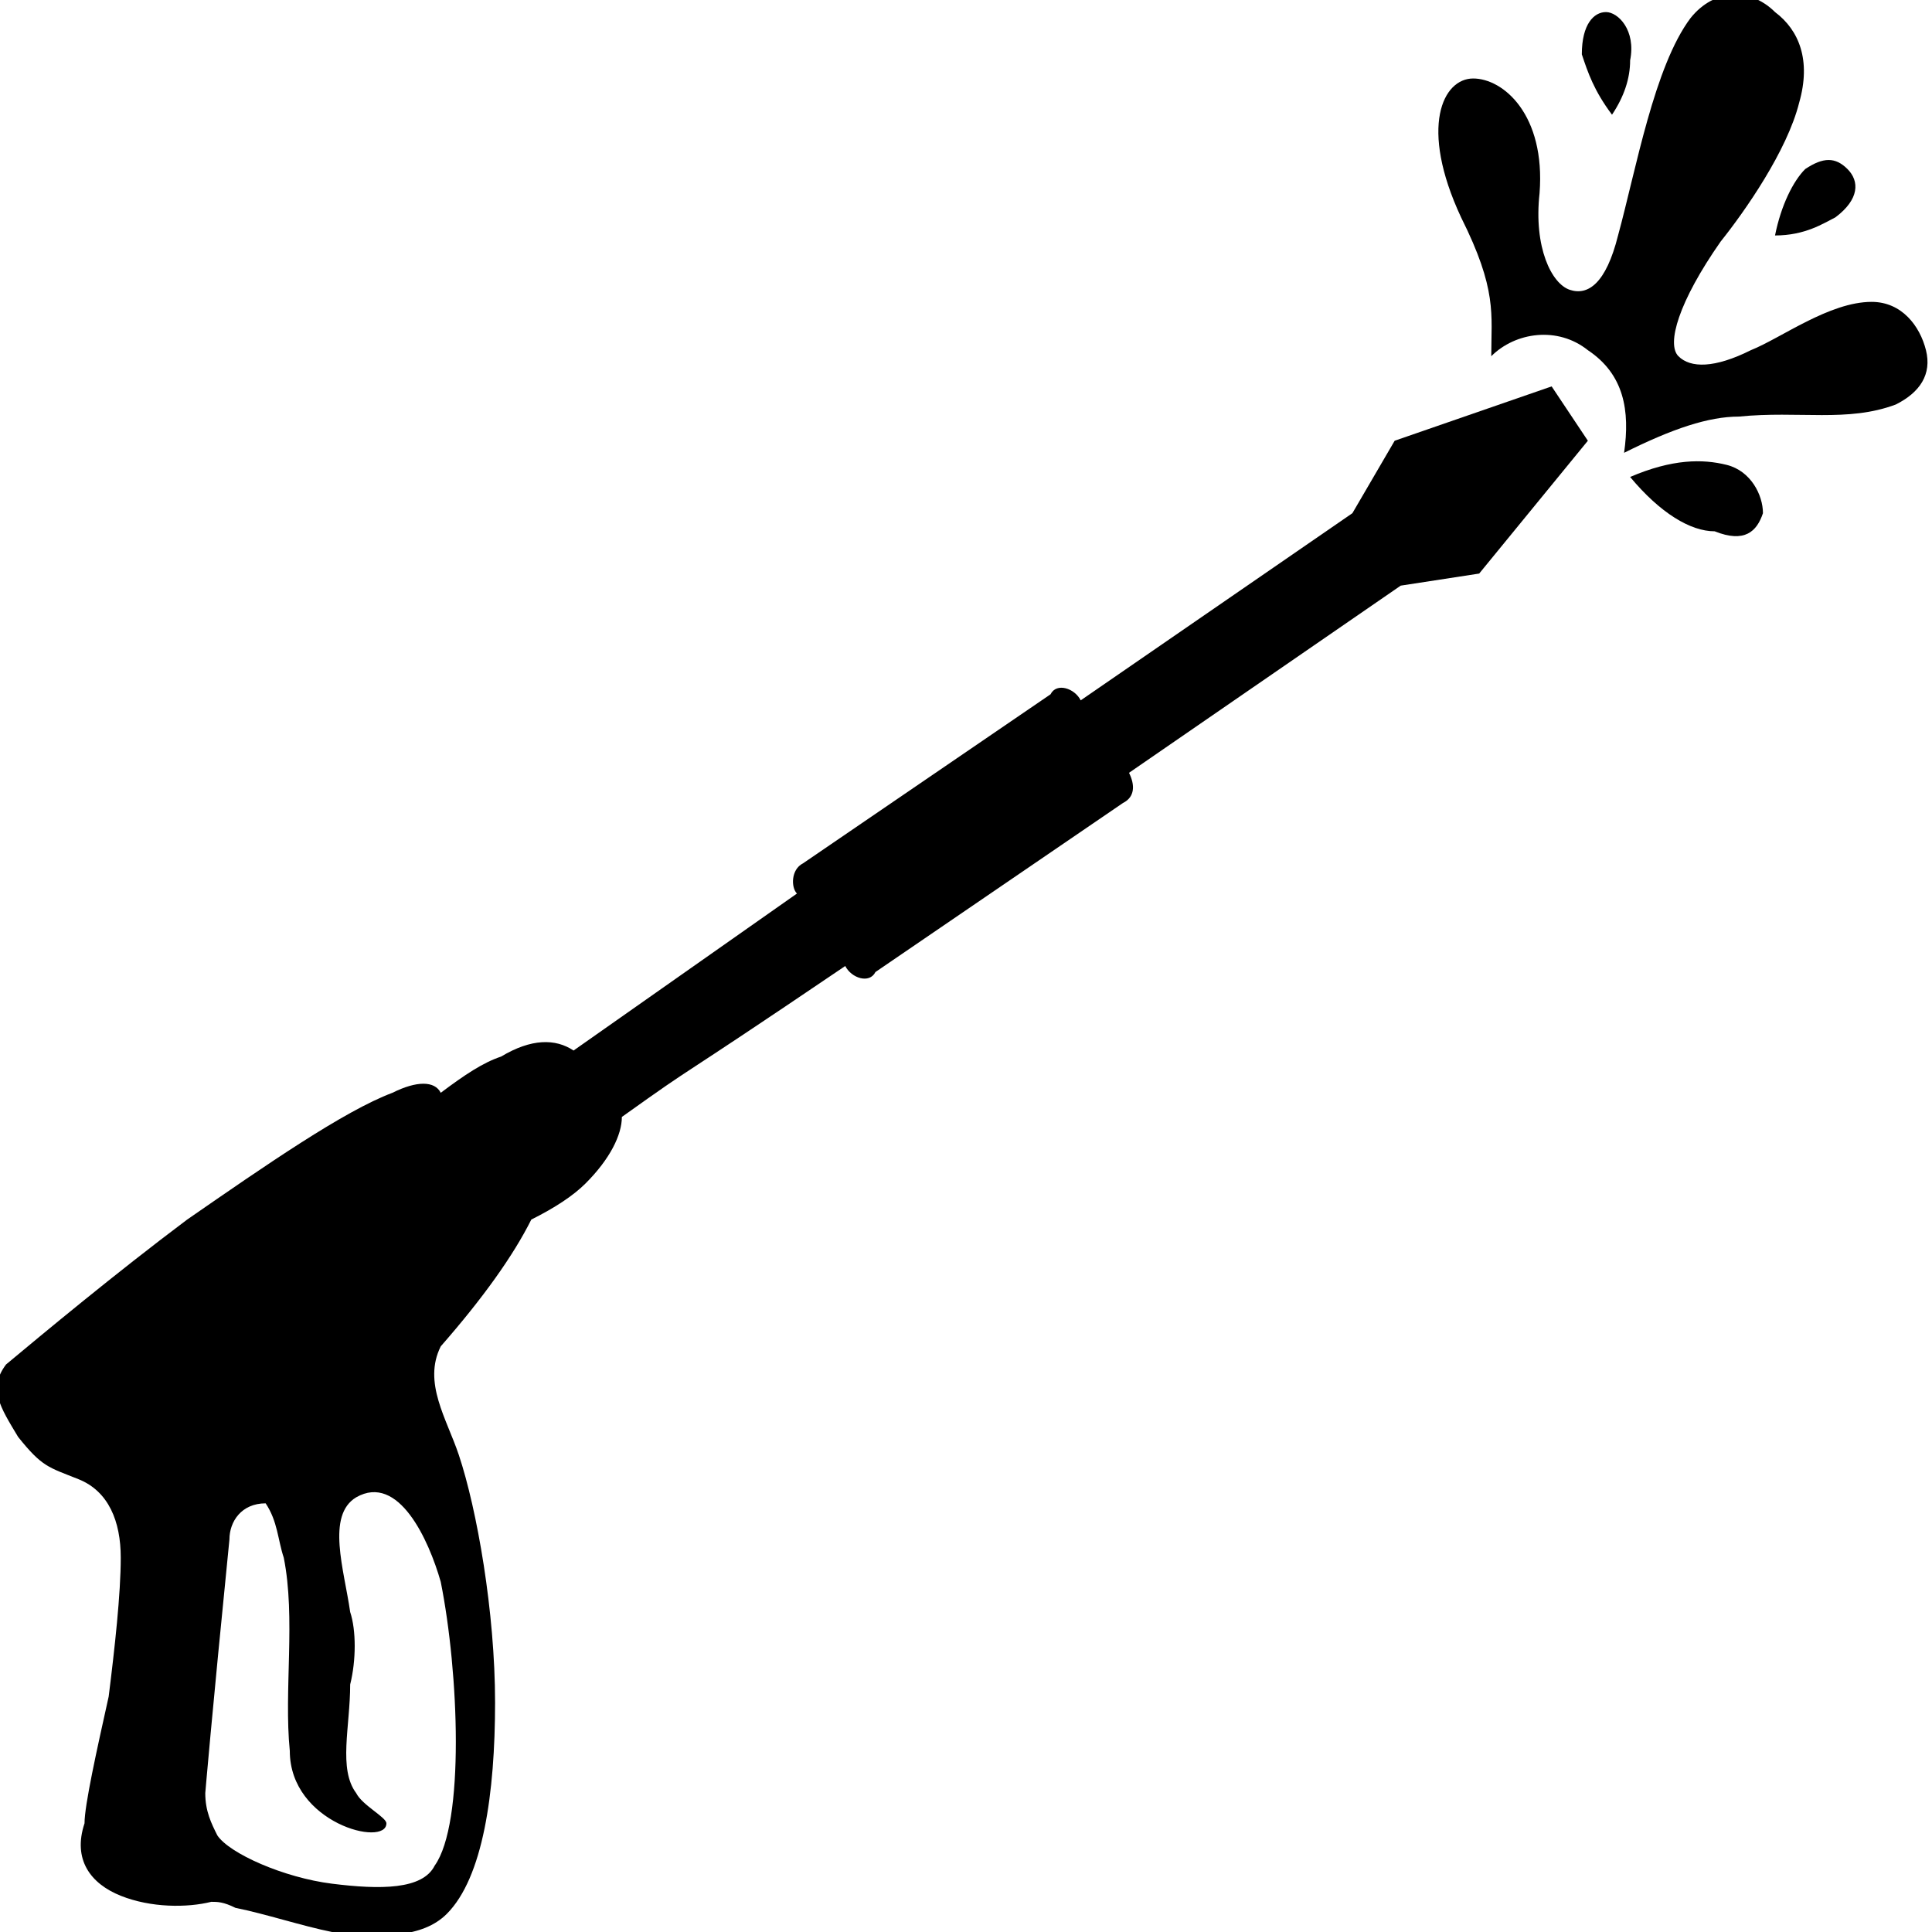 <svg id="li-power-washing" xmlns="http://www.w3.org/2000/svg" viewBox="0 0 32 32">
    <path d="M1.3 24.5c.5.2.7.7.7 1.3 0 .6-.1 1.5-.2 2.3-.2.9-.4 1.8-.4 2.1-.2.6.1 1 .6 1.2.5.2 1.1.2 1.5.1.1 0 .2 0 .4.1.5.1 1.1.3 1.6.4.8.1 1.5.1 1.9-.3.6-.6.8-2 .8-3.5s-.3-3.2-.6-4.1c-.2-.6-.6-1.2-.3-1.8.7-.8 1.2-1.5 1.5-2.1.4-.2.7-.4.9-.6.4-.4.6-.8.6-1.1 1.4-1 .6-.4 3.7-2.5.1.2.4.3.5.1l4.1-2.8c.2-.1.2-.3.1-.5l4.5-3.1 1.3-.2 1.8-2.2-.6-.9-2.6.9-.7 1.2-4.5 3.1c-.1-.2-.4-.3-.5-.1l-4.1 2.8c-.2.1-.2.4-.1.5l-3.7 2.6c-.3-.2-.7-.2-1.2.1-.3.1-.6.3-1 .6-.1-.2-.4-.2-.8 0-.8.3-2.1 1.2-3.4 2.1-1.2.9-2.4 1.9-3 2.4-.3.4-.1.7.2 1.2.4.5.5.5 1 .7zm3.1.4c.2.3.2.6.3.9.2 1 0 2.2.1 3.2 0 .6.4 1 .8 1.2.4.2.8.2.8 0 0-.1-.4-.3-.5-.5-.3-.4-.1-1.1-.1-1.8.1-.4.1-.9 0-1.2-.1-.7-.4-1.6.1-1.9.7-.4 1.2.7 1.4 1.4.3 1.5.4 4-.1 4.7-.2.4-.9.4-1.7.3-.8-.1-1.7-.5-1.9-.8-.1-.2-.2-.4-.2-.7 0 0 .1-1.2.4-4.2 0-.3.2-.6.6-.6z"/>
    <path d="M26.9 7.5c.1-.7 0-1.3-.6-1.7-.5-.4-1.2-.3-1.6.1 0-.7.1-1.1-.5-2.3-.7-1.5-.3-2.3.2-2.3s1.2.6 1.1 1.9c-.1.9.2 1.5.5 1.6.3.1.6-.1.8-.9.3-1.1.6-2.8 1.2-3.6.4-.5 1-.5 1.4-.1.4.3.6.8.4 1.5-.2.8-.9 1.8-1.3 2.3-.7 1-.9 1.7-.7 1.9.2.2.6.2 1.2-.1.5-.2 1.3-.8 2-.8.5 0 .8.4.9.8.1.4-.1.7-.5.9-.8.3-1.6.1-2.6.2-.5 0-1.1.2-1.9.6zm.1.4c.7-.3 1.2-.3 1.6-.2.4.1.6.5.6.8-.1.3-.3.5-.8.3-.4 0-.9-.3-1.4-.9z"/>
    <path d="M29.4 3.9c.5 0 .8-.2 1-.3.4-.3.4-.6.2-.8-.2-.2-.4-.2-.7 0-.2.2-.4.6-.5 1.1zm-2.7-2c.2-.3.3-.6.3-.9.1-.5-.2-.8-.4-.8s-.4.2-.4.7c.1.3.2.6.5 1z"/>
</svg>
